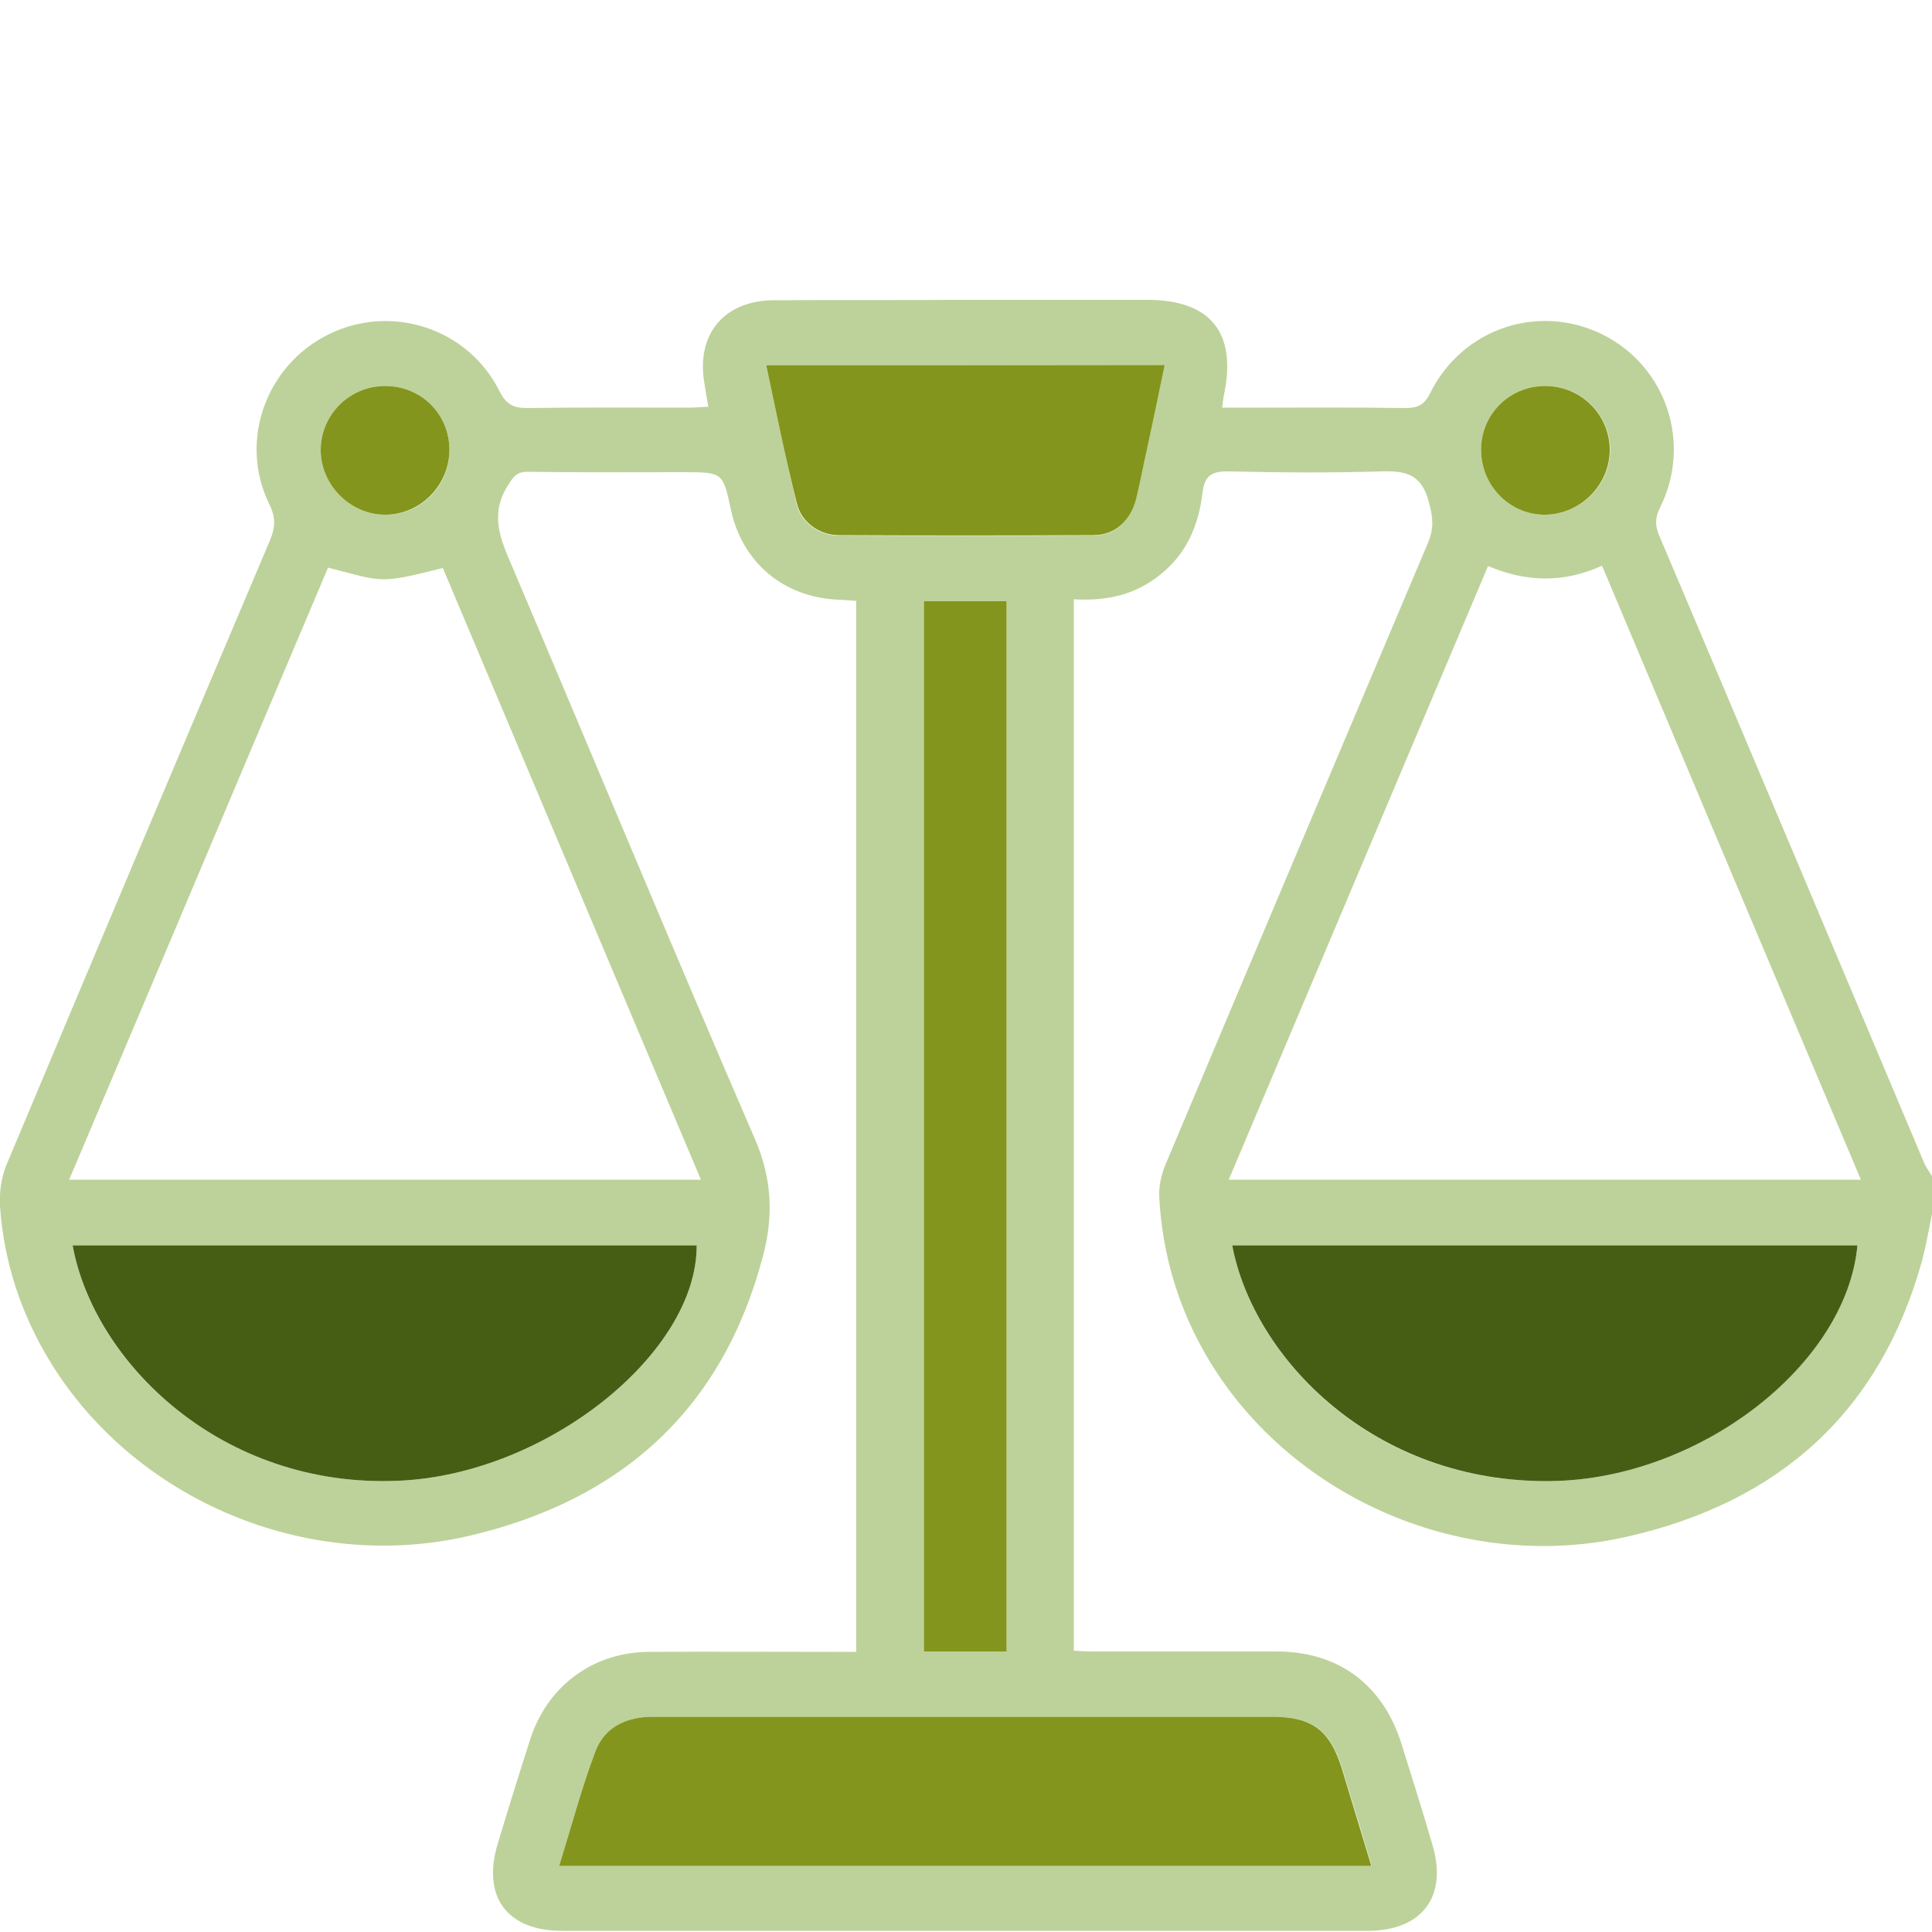 <?xml version="1.0" encoding="utf-8"?>
<!-- Generator: Adobe Illustrator 23.0.3, SVG Export Plug-In . SVG Version: 6.00 Build 0)  -->
<svg version="1.1" id="Layer_1" xmlns="http://www.w3.org/2000/svg" xmlns:xlink="http://www.w3.org/1999/xlink" x="0px" y="0px"
	 viewBox="0 0 500 500" style="enable-background:new 0 0 500 500;" xml:space="preserve">
<style type="text/css">
	.st0{fill:#BDD29A;}
	.st1{fill:#83951D;}
	.st2{fill:#465E14;}
</style>
<g>
	<path class="st0" d="M500,314.2c-0.8,3.9-1.5,7.9-2.5,11.8c-10.8,39.3-36.9,62.6-76,71.6c-41.9,9.7-86.7-9.4-108.5-45.4
		c-7.9-13.1-12.2-27.3-13-42.5c-0.1-2.6,0.5-5.5,1.5-8c22.6-53.8,45.4-107.6,68.1-161.3c1.5-3.6,1.3-6.5,0.2-10.4
		c-1.9-7.5-6.2-8.2-12.6-8c-13,0.4-26,0.3-39.1,0c-4.4-0.1-6.4,1-6.9,5.6c-1,8.3-4.1,15.7-10.9,21.1c-6.4,5.2-13.8,6.9-22.4,6.4
		c0,90.8,0,181.2,0,272.1c1.6,0.1,3.3,0.2,5.1,0.2c15.8,0,31.6,0,47.4,0c16,0,27.5,8.6,32.3,23.9c2.7,8.7,5.5,17.4,8,26.1
		c4,13.4-2.6,22.2-16.6,22.3c-69.5,0-139.1,0-208.6,0c-14.3,0-20.8-8.8-16.7-22.5c2.7-9,5.5-18,8.4-27c4.4-13.8,16.2-22.6,30.7-22.7
		c16-0.1,31.9,0,47.9,0c1.8,0,3.6,0,5.8,0c0-90.7,0-181.1,0-272c-1.6-0.1-3.1-0.2-4.7-0.3c-14-0.6-24.7-9.5-27.7-23.1
		c-2.1-9.9-2.1-9.9-12.5-9.9c-13.4,0-26.7,0.1-40.1-0.1c-2.9,0-3.7,1.2-5.2,3.6c-4.7,7.5-1.9,13.8,1.1,20.8
		c21,49.4,41.5,98.9,62.8,148.1c4.5,10.3,4.9,20,2.2,30.3c-10.4,39.8-36.7,63.4-76.2,72.6c-41.9,9.7-86.7-9.4-108.5-45.4
		C5.4,339.9,1,326.5,0,312.2c-0.2-3.6,0.3-7.5,1.7-10.8C24.3,247.5,47,193.8,69.8,140c1.4-3.3,1.7-5.9-0.1-9.5
		c-8-16.3-0.9-36,15.4-44c16.3-8,36.1-1.5,44.2,14.8c1.7,3.3,3.5,4.3,7,4.3c14-0.2,28-0.1,42-0.1c1.6,0,3.2-0.2,5-0.2
		c-0.4-2.3-0.7-4.2-1-6.1c-2.2-12.6,5-21.4,17.9-21.5c16.4-0.1,32.9,0,49.3-0.1c15.8,0,31.6,0,47.4,0c16.3,0,23.2,8.4,19.9,24.4
		c-0.2,0.9-0.3,1.9-0.5,3.5c3.1,0,6,0,8.9,0c12.9,0,25.7-0.1,38.6,0.1c3.1,0,4.8-0.8,6.3-3.8c8.3-16.9,28.3-23.5,44.9-15.1
		c16.3,8.3,22.9,28.1,14.6,44.7c-1.3,2.6-1.3,4.6-0.2,7.2c22.9,54,45.7,108.1,68.5,162.2c0.5,1.3,1.4,2.4,2.1,3.6
		C500,307.7,500,311,500,314.2z M84.9,146.9c-22.3,52.6-44.5,105.4-67,158.4c54.9,0,108.9,0,163.5,0c-22.4-53-44.6-105.7-66.8-158.3
		C97.9,151.2,99.3,150.6,84.9,146.9z M481.6,305.3c-22.5-53.3-44.7-105.9-67-158.9c-10.1,4.6-19.7,4.2-29.5,0.1
		c-22.5,53.2-44.7,105.8-67.1,158.8C372.8,305.3,426.9,305.3,481.6,305.3z M144.7,482.9c70.5,0,140.2,0,210.3,0
		c-2.6-8.7-5.1-16.9-7.6-25.1c-3.1-10-7.7-13.5-18.1-13.5c-33.4,0-66.7,0-100.1,0c-20,0-40.1,0-60.1,0c-6.8,0-12.5,2.6-14.9,9
		C150.5,462.9,147.9,472.8,144.7,482.9z M18.8,322.3c5.3,30,38.4,63.1,84.7,60.9c38.2-1.8,76.9-33,76.8-60.9
		C126.5,322.3,72.7,322.3,18.8,322.3z M318.9,322.3c5.5,29.2,36.6,61.8,82.7,61c38.3-0.6,76.3-30.1,79.1-61
		C426.9,322.3,373.1,322.3,318.9,322.3z M260.5,427.4c0-90.8,0-181.2,0-271.8c-7.3,0-14.3,0-21.4,0c0,90.7,0,181.1,0,271.8
		C246.3,427.4,253.2,427.4,260.5,427.4z M198.3,94.5c2.6,12.3,5.1,24.1,7.8,35.8c1.1,4.8,5.7,8.3,10.9,8.3c22,0.1,44,0.1,65.9,0
		c5.6,0,9.7-3.7,11-9.3c1.1-4.4,2-8.9,2.9-13.3c1.5-7.1,3-14.1,4.5-21.4C266.7,94.5,232.9,94.5,198.3,94.5z M116.3,116.4
		c0-9.3-7.4-16.6-16.8-16.5c-9.1,0.1-16.4,7.4-16.5,16.4c-0.1,9.1,7.6,16.8,16.7,16.9C108.9,133.3,116.4,125.7,116.3,116.4z
		 M383.3,116.6c0.1,9.2,7.7,16.8,16.9,16.6c9-0.2,16.4-7.7,16.5-16.6c0.1-9.2-7.4-16.7-16.7-16.7
		C390.6,99.9,383.2,107.3,383.3,116.6z"/>
	<path class="st1" d="M144.7,482.9c3.2-10.2,5.8-20.1,9.4-29.6c2.4-6.4,8.1-9,14.9-9c20,0,40.1,0,60.1,0c33.4,0,66.7,0,100.1,0
		c10.4,0,15,3.5,18.1,13.5c2.5,8.2,5,16.5,7.6,25.1C284.8,482.9,215.1,482.9,144.7,482.9z"/>
	<path class="st2" d="M18.8,322.3c53.9,0,107.7,0,161.5,0c0.1,27.9-38.7,59.1-76.8,60.9C57.2,385.4,24.2,352.3,18.8,322.3z"/>
	<path class="st2" d="M318.9,322.3c54.1,0,108,0,161.8,0c-2.8,30.9-40.8,60.4-79.1,61C355.5,384,324.4,351.4,318.9,322.3z"/>
	<path class="st1" d="M260.5,427.4c-7.3,0-14.2,0-21.4,0c0-90.6,0-181.1,0-271.8c7.1,0,14.1,0,21.4,0
		C260.5,246.2,260.5,336.6,260.5,427.4z"/>
	<path class="st1" d="M198.3,94.5c34.6,0,68.4,0,103.1,0c-1.5,7.3-3,14.4-4.5,21.4c-1,4.4-1.8,8.9-2.9,13.3c-1.4,5.6-5.5,9.3-11,9.3
		c-22,0.1-44,0.1-65.9,0c-5.2,0-9.8-3.5-10.9-8.3C203.3,118.6,200.9,106.8,198.3,94.5z"/>
	<path class="st1" d="M116.3,116.4c0,9.2-7.5,16.8-16.6,16.8c-9.1,0-16.8-7.8-16.7-16.9c0.1-9,7.4-16.3,16.5-16.4
		C108.9,99.8,116.3,107.1,116.3,116.4z"/>
	<path class="st1" d="M383.3,116.6c-0.1-9.3,7.3-16.7,16.6-16.7c9.3,0,16.8,7.5,16.7,16.7c-0.1,8.9-7.5,16.4-16.5,16.6
		C391,133.4,383.4,125.9,383.3,116.6z"/>
</g>
</svg>
